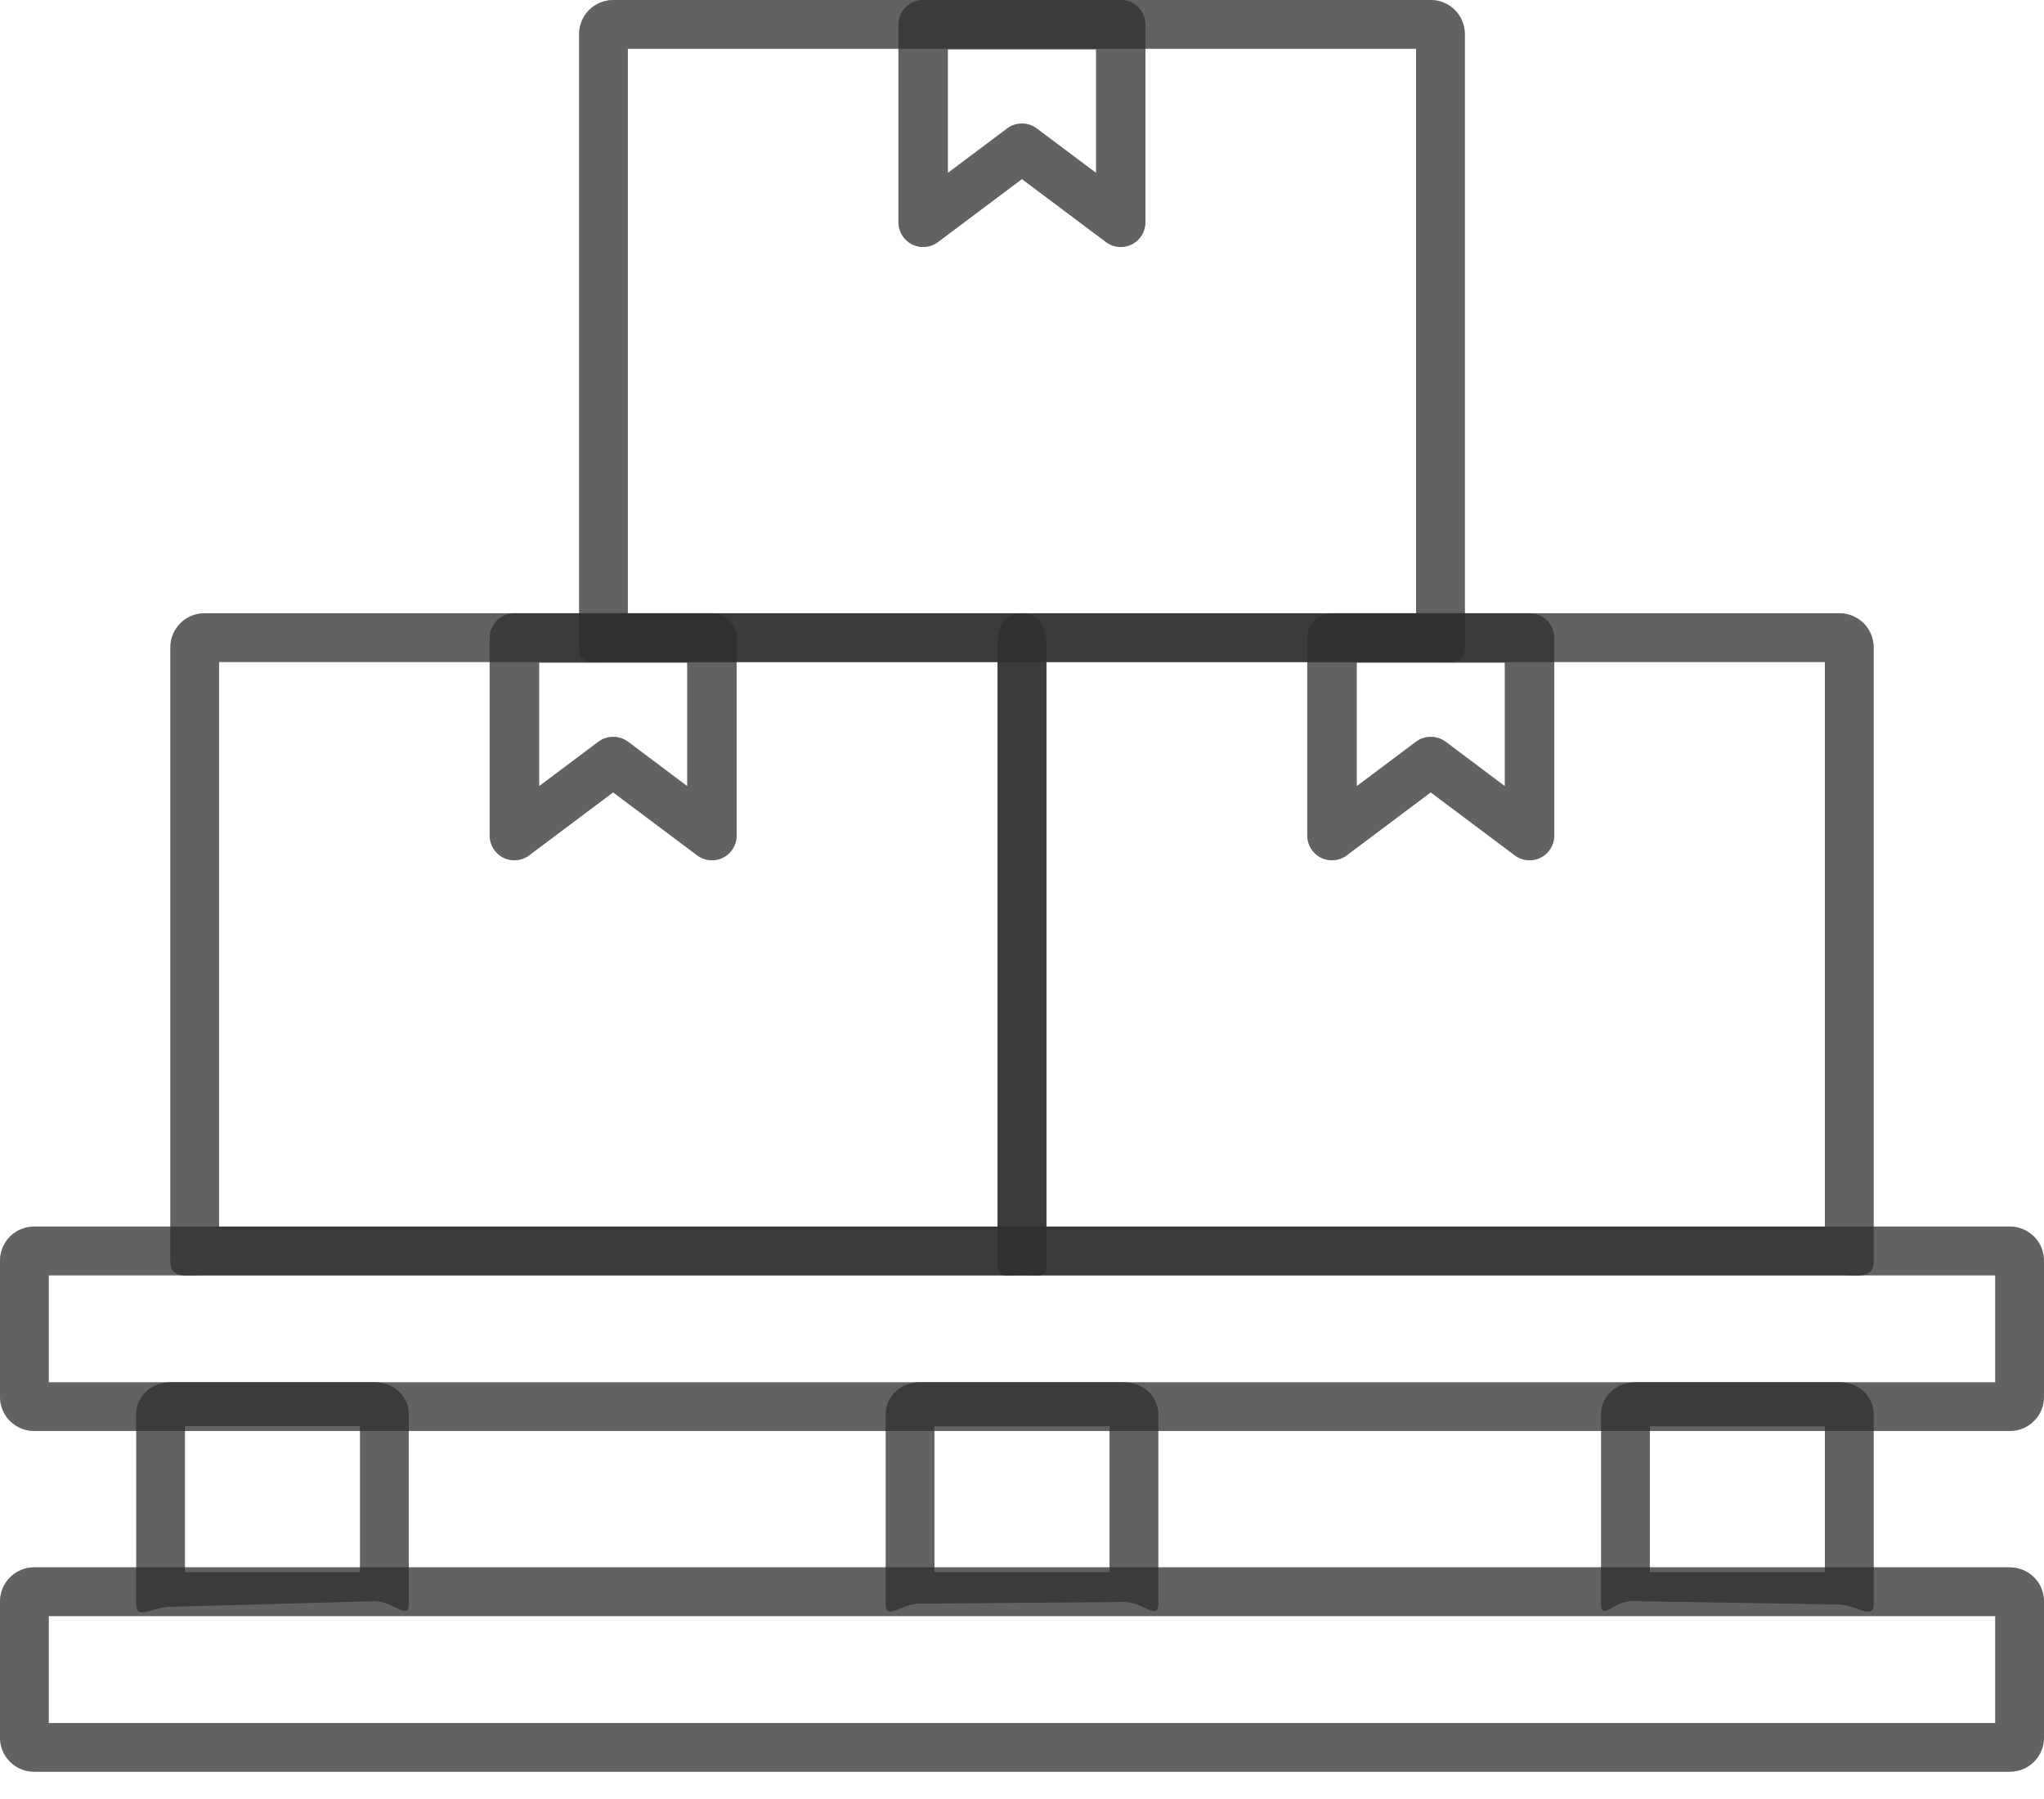 <svg width="50" height="44" viewBox="0 0 50 44" fill="none" xmlns="http://www.w3.org/2000/svg">
<path d="M1.192 33.808H48.808V31.192H1.192V33.808ZM49.166 34.999H0.834C0.613 34.999 0.401 34.911 0.244 34.755C0.088 34.599 0 34.387 0 34.166V30.833C0 30.612 0.088 30.4 0.244 30.243C0.401 30.087 0.613 29.999 0.834 29.999H49.166C49.387 29.999 49.599 30.087 49.756 30.243C49.912 30.4 50 30.612 50 30.833V34.166C50 34.387 49.912 34.599 49.756 34.755C49.599 34.911 49.387 34.999 49.166 34.999Z" fill="#2E2E2E" fill-opacity="0.5"/>
<path d="M1.192 33.808H48.808V31.192H1.192V33.808ZM49.166 34.999H0.834C0.613 34.999 0.401 34.911 0.244 34.755C0.088 34.599 0 34.387 0 34.166V30.833C0 30.612 0.088 30.4 0.244 30.243C0.401 30.087 0.613 29.999 0.834 29.999H49.166C49.387 29.999 49.599 30.087 49.756 30.243C49.912 30.4 50 30.612 50 30.833V34.166C50 34.387 49.912 34.599 49.756 34.755C49.599 34.911 49.387 34.999 49.166 34.999Z" fill="#2E2E2E" fill-opacity="0.5"/>
<path d="M1.192 42.142H48.808V39.526H1.192V42.142ZM49.166 43.333H0.834C0.613 43.333 0.401 43.245 0.244 43.089C0.088 42.933 0 42.721 0 42.5V39.166C7.44386e-05 39.057 0.022 38.949 0.064 38.848C0.106 38.747 0.167 38.655 0.244 38.578C0.322 38.5 0.414 38.439 0.515 38.397C0.616 38.355 0.724 38.334 0.834 38.334H49.166C49.387 38.334 49.599 38.422 49.756 38.578C49.912 38.734 50 38.946 50 39.166V42.5C50 42.721 49.912 42.933 49.756 43.089C49.599 43.245 49.387 43.333 49.166 43.333Z" fill="#2E2E2E" fill-opacity="0.5"/>
<path d="M1.192 42.142H48.808V39.526H1.192V42.142ZM49.166 43.333H0.834C0.613 43.333 0.401 43.245 0.244 43.089C0.088 42.933 0 42.721 0 42.5V39.166C7.44386e-05 39.057 0.022 38.949 0.064 38.848C0.106 38.747 0.167 38.655 0.244 38.578C0.322 38.5 0.414 38.439 0.515 38.397C0.616 38.355 0.724 38.334 0.834 38.334H49.166C49.387 38.334 49.599 38.422 49.756 38.578C49.912 38.734 50 38.946 50 39.166V42.5C50 42.721 49.912 42.933 49.756 43.089C49.599 43.245 49.387 43.333 49.166 43.333V43.333Z" fill="#2E2E2E" fill-opacity="0.5"/>
<path d="M4.524 38.452H8.807V34.881H4.524V38.452ZM9.169 39.161L4.166 39.298C3.706 39.298 3.333 39.653 3.333 39.226V34.581C3.333 34.154 3.706 33.808 4.166 33.808H9.167C9.627 33.808 9.999 34.154 9.999 34.581V39.226C9.999 39.653 9.629 39.161 9.169 39.161" fill="#2E2E2E" fill-opacity="0.5"/>
<path d="M4.524 38.452H8.807V34.881H4.524V38.452ZM9.169 39.161L4.166 39.298C3.706 39.298 3.333 39.653 3.333 39.226V34.581C3.333 34.154 3.706 33.808 4.166 33.808H9.167C9.627 33.808 9.999 34.154 9.999 34.581V39.226C9.999 39.653 9.629 39.161 9.169 39.161Z" fill="#2E2E2E" fill-opacity="0.5"/>
<path d="M40.358 38.452H44.64V34.882H40.358V38.452ZM44.954 39.24L39.924 39.16C39.464 39.16 39.166 39.654 39.166 39.226V34.582C39.166 34.155 39.539 33.808 40 33.808H44.999C45.459 33.808 45.833 34.155 45.833 34.582V39.226C45.833 39.654 45.414 39.24 44.954 39.24" fill="#2E2E2E" fill-opacity="0.5"/>
<path d="M40.358 38.452H44.64V34.882H40.358V38.452ZM44.954 39.24L39.924 39.16C39.464 39.16 39.166 39.654 39.166 39.226V34.582C39.166 34.155 39.539 33.808 40 33.808H44.999C45.459 33.808 45.833 34.155 45.833 34.582V39.226C45.833 39.654 45.414 39.24 44.954 39.24V39.24Z" fill="#2E2E2E" fill-opacity="0.5"/>
<path d="M22.859 38.452H27.141V34.882H22.859V38.452ZM27.501 39.181L22.5 39.22C22.04 39.22 21.666 39.654 21.666 39.225V34.582C21.666 34.155 22.04 33.808 22.5 33.808H27.501C27.961 33.808 28.334 34.155 28.334 34.582V39.225C28.334 39.654 27.961 39.18 27.501 39.18" fill="#2E2E2E" fill-opacity="0.5"/>
<path d="M22.859 38.452H27.141V34.882H22.859V38.452ZM27.501 39.181L22.5 39.22C22.04 39.22 21.666 39.654 21.666 39.225V34.582C21.666 34.155 22.04 33.808 22.5 33.808H27.501C27.961 33.808 28.334 34.155 28.334 34.582V39.225C28.334 39.654 27.96 39.181 27.5 39.181H27.501Z" fill="#2E2E2E" fill-opacity="0.5"/>
<path d="M5.359 30H24.404V16.192H5.359V30ZM25 31.191H4.999C4.539 31.191 4.167 31.293 4.167 30.833V15.833C4.167 15.724 4.188 15.615 4.23 15.514C4.272 15.413 4.333 15.321 4.411 15.244C4.488 15.166 4.58 15.105 4.681 15.063C4.782 15.021 4.89 15 4.999 14.999H25C25.46 14.999 25.597 15.373 25.597 15.833V30.833C25.597 31.293 25.46 31.191 25 31.191" fill="#2E2E2E" fill-opacity="0.5"/>
<path d="M5.359 30H24.404V16.192H5.359V30ZM25 31.191H4.999C4.539 31.191 4.167 31.293 4.167 30.833V15.833C4.167 15.724 4.188 15.615 4.23 15.514C4.272 15.413 4.333 15.321 4.411 15.244C4.488 15.166 4.58 15.105 4.681 15.063C4.782 15.021 4.89 15 4.999 14.999H25C25.46 14.999 25.597 15.373 25.597 15.833V30.833C25.597 31.293 25.46 31.191 25 31.191Z" fill="#2E2E2E" fill-opacity="0.5"/>
<path d="M14.999 18.021C15.13 18.021 15.257 18.063 15.362 18.14L16.811 19.228V16.208H13.188V19.228L14.637 18.141C14.742 18.063 14.869 18.021 14.999 18.021ZM17.416 21.041C17.285 21.041 17.158 20.998 17.053 20.92L14.998 19.38L12.944 20.92C12.855 20.988 12.748 21.029 12.636 21.039C12.524 21.049 12.412 21.028 12.311 20.977C12.211 20.927 12.127 20.85 12.068 20.754C12.009 20.659 11.978 20.548 11.978 20.436V15.604C11.978 15.525 11.993 15.446 12.024 15.373C12.054 15.299 12.099 15.233 12.155 15.177C12.211 15.12 12.278 15.076 12.351 15.045C12.425 15.015 12.503 14.999 12.583 14.999H17.416C17.495 15 17.574 15.015 17.647 15.046C17.721 15.076 17.787 15.121 17.843 15.177C17.899 15.233 17.944 15.3 17.974 15.373C18.004 15.446 18.02 15.525 18.02 15.604V20.436C18.02 20.549 17.988 20.659 17.929 20.755C17.87 20.85 17.786 20.928 17.685 20.978C17.602 21.019 17.509 21.041 17.416 21.041" fill="#2E2E2E" fill-opacity="0.5"/>
<path d="M14.999 18.021C15.13 18.021 15.257 18.063 15.362 18.14L16.811 19.228V16.208H13.188V19.228L14.637 18.141C14.742 18.063 14.869 18.021 14.999 18.021ZM17.416 21.041C17.285 21.041 17.158 20.998 17.053 20.92L14.998 19.38L12.944 20.92C12.855 20.988 12.748 21.029 12.636 21.039C12.524 21.049 12.412 21.028 12.311 20.977C12.211 20.927 12.127 20.85 12.068 20.754C12.009 20.659 11.978 20.548 11.978 20.436V15.604C11.978 15.525 11.993 15.446 12.024 15.373C12.054 15.299 12.099 15.233 12.155 15.177C12.211 15.12 12.278 15.076 12.351 15.045C12.425 15.015 12.503 14.999 12.583 14.999H17.416C17.495 15 17.574 15.015 17.647 15.046C17.721 15.076 17.787 15.121 17.843 15.177C17.899 15.233 17.944 15.3 17.974 15.373C18.004 15.446 18.02 15.525 18.02 15.604V20.436C18.02 20.549 17.988 20.659 17.929 20.755C17.87 20.85 17.786 20.928 17.685 20.978C17.602 21.019 17.51 21.041 17.416 21.041L17.416 21.041Z" fill="#2E2E2E" fill-opacity="0.5"/>
<path d="M25.595 30H44.64V16.192H25.595V30ZM44.999 31.191H24.999C24.538 31.191 24.403 31.293 24.403 30.833V15.833C24.403 15.373 24.538 14.999 24.999 14.999H44.999C45.22 15 45.432 15.088 45.589 15.244C45.745 15.4 45.833 15.612 45.833 15.833V30.833C45.833 31.293 45.459 31.191 44.999 31.191" fill="#2E2E2E" fill-opacity="0.5"/>
<path d="M25.595 30H44.64V16.192H25.595V30ZM44.999 31.191H24.999C24.538 31.191 24.403 31.293 24.403 30.833V15.833C24.403 15.373 24.538 14.999 24.999 14.999H44.999C45.22 15 45.432 15.088 45.589 15.244C45.745 15.4 45.833 15.612 45.833 15.833V30.833C45.833 31.293 45.459 31.191 44.999 31.191Z" fill="#2E2E2E" fill-opacity="0.5"/>
<path d="M34.999 18.021C35.13 18.021 35.257 18.063 35.362 18.14L36.811 19.228V16.208H33.188V19.228L34.637 18.141C34.742 18.063 34.869 18.021 34.999 18.021ZM37.416 21.041C37.285 21.041 37.158 20.998 37.053 20.92L34.998 19.38L32.944 20.92C32.855 20.988 32.748 21.029 32.636 21.039C32.524 21.049 32.412 21.028 32.311 20.977C32.211 20.927 32.127 20.85 32.068 20.754C32.009 20.659 31.978 20.548 31.978 20.436V15.604C31.978 15.525 31.994 15.446 32.024 15.373C32.054 15.299 32.099 15.233 32.155 15.177C32.211 15.12 32.278 15.076 32.351 15.045C32.425 15.015 32.503 14.999 32.583 14.999H37.415C37.494 14.999 37.573 15.015 37.646 15.045C37.72 15.076 37.786 15.12 37.843 15.177C37.899 15.233 37.943 15.299 37.974 15.373C38.004 15.446 38.02 15.525 38.02 15.604V20.436C38.02 20.549 37.988 20.659 37.929 20.755C37.87 20.85 37.786 20.928 37.685 20.978C37.602 21.019 37.509 21.041 37.416 21.041" fill="#2E2E2E" fill-opacity="0.5"/>
<path d="M34.999 18.021C35.13 18.021 35.257 18.063 35.362 18.14L36.811 19.228V16.208H33.188V19.228L34.637 18.141C34.742 18.063 34.869 18.021 34.999 18.021ZM37.416 21.041C37.285 21.041 37.158 20.998 37.053 20.92L34.998 19.38L32.944 20.92C32.855 20.988 32.748 21.029 32.636 21.039C32.524 21.049 32.412 21.028 32.311 20.977C32.211 20.927 32.127 20.85 32.068 20.754C32.009 20.659 31.978 20.548 31.978 20.436V15.604C31.978 15.525 31.994 15.446 32.024 15.373C32.054 15.299 32.099 15.233 32.155 15.177C32.211 15.12 32.278 15.076 32.351 15.045C32.425 15.015 32.503 14.999 32.583 14.999H37.415C37.494 14.999 37.573 15.015 37.646 15.045C37.72 15.076 37.786 15.12 37.843 15.177C37.899 15.233 37.943 15.299 37.974 15.373C38.004 15.446 38.02 15.525 38.02 15.604V20.436C38.02 20.549 37.988 20.659 37.929 20.755C37.87 20.85 37.786 20.928 37.685 20.978C37.602 21.019 37.51 21.041 37.416 21.041L37.416 21.041Z" fill="#2E2E2E" fill-opacity="0.5"/>
<path d="M15.358 15H34.64V1.192H15.358V15ZM34.762 16.192H14.762C14.54 16.192 14.166 16.293 14.166 15.833V0.834C14.166 0.613 14.254 0.401 14.41 0.244C14.567 0.088 14.779 0 15 0H34.999C35.22 0 35.432 0.088 35.588 0.244C35.745 0.401 35.833 0.613 35.833 0.834V15.833C35.833 16.293 35.459 16.192 34.999 16.192H34.762Z" fill="#2E2E2E" fill-opacity="0.5"/>
<path d="M15.358 15H34.64V1.192H15.358V15ZM34.762 16.192H14.762C14.54 16.192 14.166 16.293 14.166 15.833V0.834C14.166 0.613 14.254 0.401 14.41 0.244C14.567 0.088 14.779 0 15 0H34.999C35.22 0 35.432 0.088 35.588 0.244C35.745 0.401 35.833 0.613 35.833 0.834V15.833C35.833 16.293 35.459 16.192 34.999 16.192H34.762Z" fill="#2E2E2E" fill-opacity="0.5"/>
<path d="M24.999 3.021C25.13 3.021 25.258 3.063 25.362 3.142L26.812 4.229V1.208H23.186V4.229L24.636 3.142C24.741 3.063 24.868 3.021 24.999 3.021M27.416 6.041C27.285 6.042 27.157 5.999 27.053 5.92L24.998 4.38L22.944 5.92C22.854 5.988 22.748 6.029 22.636 6.039C22.524 6.049 22.412 6.028 22.311 5.978C22.211 5.928 22.127 5.851 22.068 5.755C22.009 5.66 21.977 5.55 21.977 5.438V0.605C21.977 0.525 21.993 0.447 22.023 0.373C22.053 0.3 22.098 0.233 22.154 0.177C22.21 0.121 22.277 0.077 22.35 0.046C22.423 0.016 22.502 5.314e-05 22.581 0H27.416C27.495 6.37849e-05 27.573 0.016 27.647 0.046C27.72 0.077 27.787 0.121 27.843 0.177C27.899 0.234 27.943 0.3 27.973 0.373C28.004 0.447 28.019 0.525 28.019 0.605V5.438C28.019 5.55 27.988 5.66 27.929 5.756C27.87 5.851 27.785 5.928 27.685 5.979C27.601 6.02 27.509 6.041 27.416 6.042" fill="#2E2E2E" fill-opacity="0.5"/>
<path d="M24.999 3.021C25.13 3.021 25.258 3.063 25.362 3.142L26.812 4.229V1.208H23.186V4.229L24.636 3.142C24.741 3.063 24.868 3.021 24.999 3.021ZM27.416 6.041C27.285 6.042 27.158 5.999 27.053 5.92L24.998 4.38L22.944 5.92C22.855 5.988 22.748 6.029 22.636 6.039C22.525 6.049 22.412 6.028 22.312 5.978C22.211 5.928 22.127 5.851 22.068 5.755C22.009 5.66 21.978 5.55 21.978 5.438V0.605C21.978 0.525 21.994 0.447 22.024 0.373C22.054 0.3 22.098 0.233 22.154 0.177C22.21 0.121 22.277 0.077 22.35 0.046C22.424 0.016 22.502 5.314e-05 22.582 0H27.416C27.495 6.37849e-05 27.574 0.016 27.647 0.046C27.721 0.077 27.787 0.121 27.843 0.177C27.899 0.234 27.944 0.3 27.974 0.373C28.004 0.447 28.02 0.525 28.02 0.605V5.438C28.02 5.55 27.988 5.66 27.929 5.756C27.87 5.851 27.786 5.928 27.685 5.979C27.601 6.02 27.509 6.041 27.416 6.041Z" fill="#2E2E2E" fill-opacity="0.5"/>
</svg>
